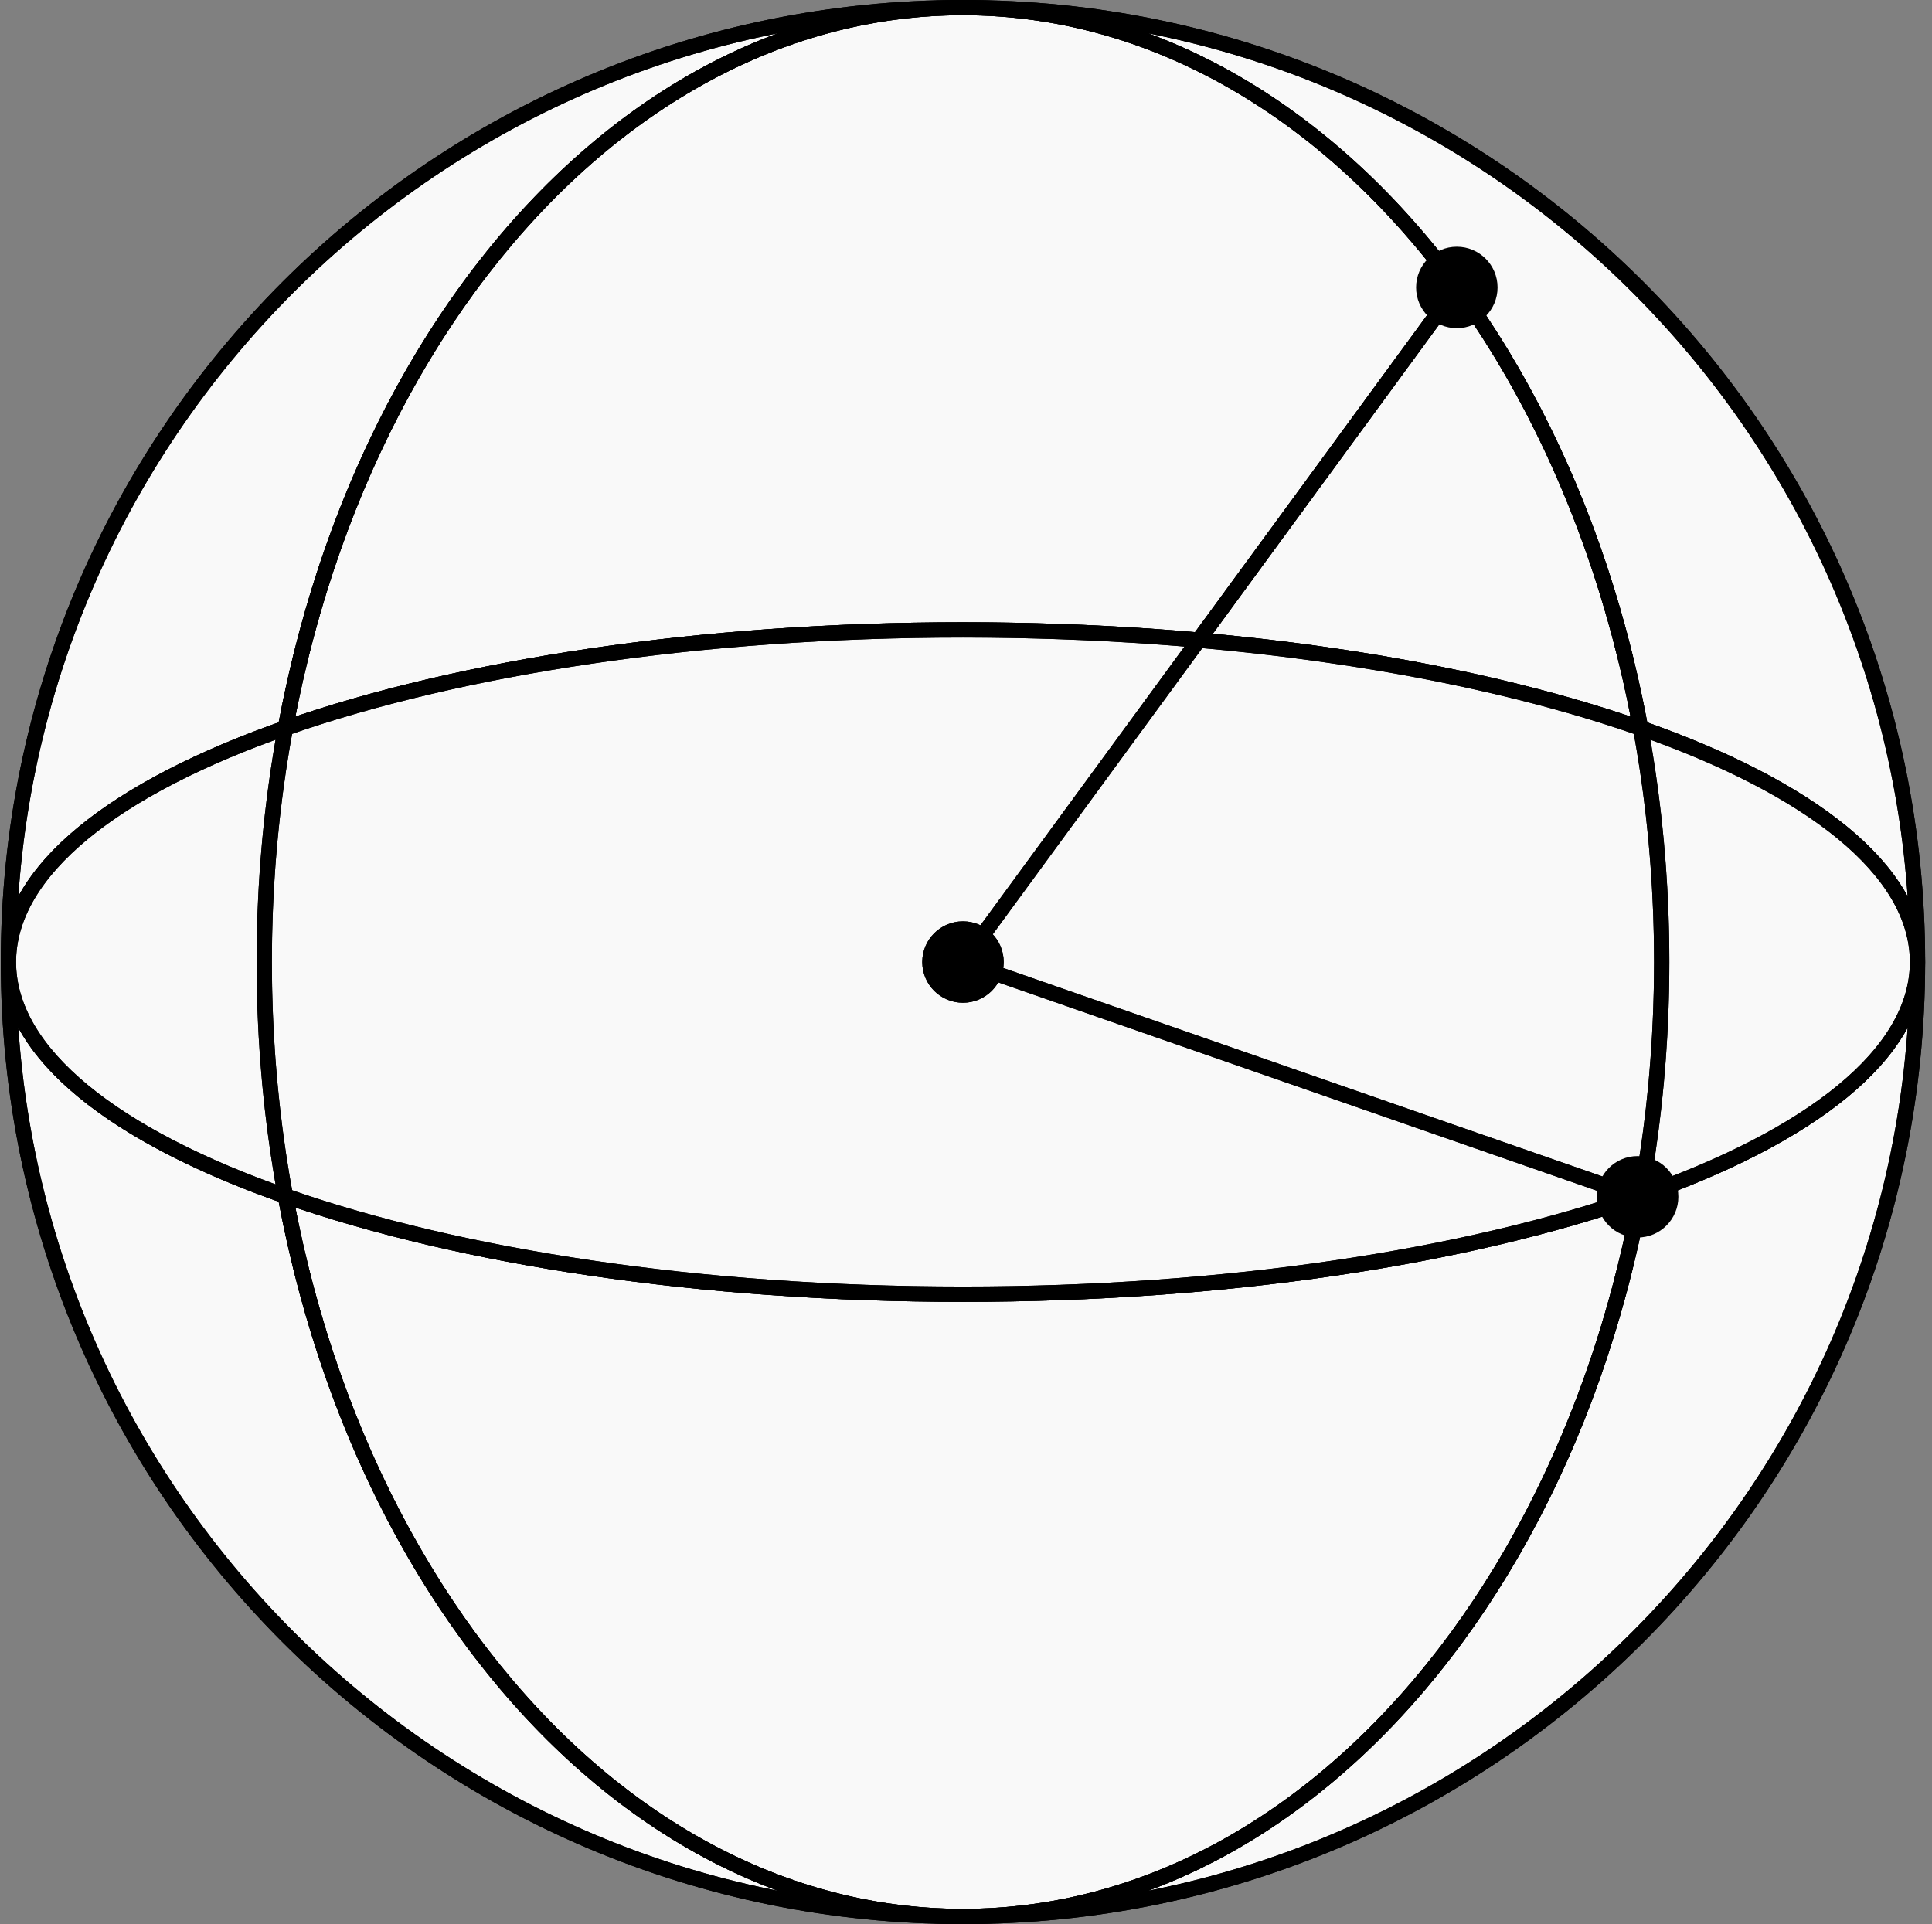 <svg width="253" height="252" viewBox="0 0 253 252" fill="none" xmlns="http://www.w3.org/2000/svg">
<rect x="0" y="0" width="253" height="252" fill="#808080" stroke="none"/>
<path d="M251.104 126C251.104 91.482 237.112 60.232 214.492 37.612C191.871 14.991 160.621 1 126.104 1C57.068 1 1.104 56.964 1.104 126C1.104 195.036 57.068 251 126.104 251C195.139 251 251.104 195.036 251.104 126Z" fill="#F9F9F9"/>
<path d="M251.104 126C251.104 138.012 237.112 148.887 214.492 156.759C191.871 164.631 160.621 169.5 126.104 169.5C57.068 169.5 1.104 150.024 1.104 126C1.104 101.976 57.068 82.5 126.104 82.5C195.139 82.5 251.104 101.976 251.104 126Z" fill="#F9F9F9"/>
<path d="M126.104 1C151.371 1 174.246 14.991 190.804 37.612C207.362 60.232 217.604 91.482 217.604 126C217.604 195.036 176.638 251 126.104 251C75.57 251 34.603 195.036 34.603 126C34.603 56.964 75.57 1 126.104 1Z" fill="#F9F9F9"/>
<path d="M251.104 126C251.104 195.036 195.139 251 126.104 251M251.104 126C251.104 91.482 237.112 60.232 214.492 37.612C191.871 14.991 160.621 1 126.104 1M251.104 126C251.104 101.976 195.139 82.5 126.104 82.5C57.068 82.5 1.104 101.976 1.104 126M251.104 126C251.104 138.012 237.112 148.887 214.492 156.759C191.871 164.631 160.621 169.5 126.104 169.5C57.068 169.5 1.104 150.024 1.104 126M126.104 1C57.068 1 1.104 56.964 1.104 126M126.104 1C75.57 1 34.603 56.964 34.603 126C34.603 195.036 75.57 251 126.104 251M126.104 1C151.371 1 174.246 14.991 190.804 37.612C207.362 60.232 217.604 91.482 217.604 126C217.604 195.036 176.638 251 126.104 251M1.104 126C1.104 195.036 57.068 251 126.104 251M214.453 156.746L126.104 126L190.775 37.65" stroke="black" stroke-width="2" stroke-linejoin="round"/>
<path d="M214.835 156.639C237.254 148.777 251.104 137.951 251.104 126C251.104 114.049 237.254 103.223 214.835 95.361C216.643 105.165 217.604 115.429 217.604 126C217.604 136.571 216.643 146.835 214.835 156.639Z" fill="#F9F9F9"/>
<path fill-rule="evenodd" clip-rule="evenodd" d="M217.604 126C217.604 115.429 216.643 105.165 214.835 95.361C199.141 89.857 179.248 85.805 156.967 83.836C147.096 82.964 136.755 82.5 126.104 82.5C91.411 82.5 60.019 87.418 37.372 95.361C14.953 103.223 1.104 114.049 1.104 126C1.104 137.951 14.953 148.777 37.372 156.639C60.019 164.582 91.411 169.5 126.104 169.5C160.621 169.5 191.871 164.631 214.492 156.759C214.562 156.735 214.632 156.71 214.702 156.686C214.746 156.67 214.79 156.655 214.835 156.639C216.643 146.835 217.604 136.571 217.604 126Z" fill="#F9F9F9"/>
<path d="M251.104 126C251.104 195.036 195.139 251 126.104 251M251.104 126C251.104 91.482 237.112 60.232 214.492 37.612C191.871 14.991 160.621 1 126.104 1M251.104 126C251.104 137.951 237.254 148.777 214.835 156.639M251.104 126C251.104 114.049 237.254 103.223 214.835 95.361M126.104 1C57.068 1 1.104 56.964 1.104 126M126.104 1C151.371 1 174.246 14.991 190.804 37.612C202.291 53.305 210.738 73.151 214.835 95.361M126.104 1C83.307 1 47.373 41.138 37.372 95.361M1.104 126C1.104 195.036 57.068 251 126.104 251M1.104 126C1.104 114.049 14.953 103.223 37.372 95.361M1.104 126C1.104 137.951 14.953 148.777 37.372 156.639M126.104 251C168.9 251 204.834 210.862 214.835 156.639M126.104 251C83.307 251 47.373 210.862 37.372 156.639M214.453 156.746L126.104 126L156.967 83.836M190.775 37.65L156.967 83.836M214.835 156.639C216.643 146.835 217.604 136.571 217.604 126C217.604 115.429 216.643 105.165 214.835 95.361M214.835 156.639C214.79 156.655 214.746 156.67 214.702 156.686C214.632 156.71 214.562 156.735 214.492 156.759C191.871 164.631 160.621 169.5 126.104 169.5C91.411 169.5 60.019 164.582 37.372 156.639M214.835 95.361C199.141 89.857 179.248 85.805 156.967 83.836M37.372 95.361C60.019 87.418 91.411 82.5 126.104 82.5C136.755 82.5 147.096 82.964 156.967 83.836M37.372 95.361C35.564 105.165 34.603 115.429 34.603 126C34.603 136.571 35.564 146.835 37.372 156.639" stroke="black" stroke-width="2" stroke-linejoin="round"/>
<path d="M120.77 126C120.77 128.946 123.158 131.333 126.104 131.333C129.049 131.333 131.437 128.946 131.437 126C131.437 123.054 129.049 120.667 126.104 120.667C123.158 120.667 120.77 123.054 120.77 126ZM214.492 156.759L214.821 157.704L214.492 156.759ZM209.12 156.746C209.12 159.691 211.508 162.079 214.453 162.079C217.399 162.079 219.786 159.691 219.786 156.746C219.786 153.8 217.399 151.412 214.453 151.412C211.508 151.412 209.12 153.8 209.12 156.746ZM126.104 168.5C91.667 168.5 60.533 163.641 38.044 155.815C26.794 151.9 17.762 147.261 11.562 142.16C5.355 137.053 2.104 131.587 2.104 126H0.104C0.104 132.425 3.848 138.403 10.291 143.704C16.742 149.012 26.015 153.746 37.386 157.704C60.138 165.621 91.504 170.5 126.104 170.5V168.5ZM2.104 126C2.104 120.413 5.355 114.947 11.562 109.84C17.762 104.739 26.794 100.1 38.044 96.185C60.533 88.359 91.667 83.5 126.104 83.5V81.5C91.504 81.5 60.138 86.379 37.386 94.296C26.015 98.254 16.742 102.988 10.291 108.296C3.848 113.597 0.104 119.575 0.104 126H2.104ZM126.104 83.5C160.54 83.5 191.674 88.359 214.163 96.185C225.413 100.1 234.445 104.739 240.645 109.84C246.852 114.947 250.104 120.413 250.104 126H252.104C252.104 119.575 248.359 113.597 241.916 108.296C235.465 102.988 226.192 98.254 214.821 94.296C192.069 86.379 160.703 81.5 126.104 81.5V83.5ZM250.104 126C250.104 131.587 246.852 137.053 240.645 142.16C234.445 147.261 225.413 151.9 214.163 155.815L214.821 157.704C226.192 153.746 235.465 149.012 241.916 143.704C248.359 138.403 252.104 132.425 252.104 126H250.104ZM214.163 155.815C191.674 163.641 160.54 168.5 126.104 168.5V170.5C160.703 170.5 192.069 165.621 214.821 157.704L214.163 155.815ZM125.775 126.944L214.124 157.69L214.782 155.801L126.432 125.056L125.775 126.944Z" fill="black"/>
<path d="M126.104 131.333C129.049 131.333 131.437 128.946 131.437 126C131.437 123.054 129.049 120.667 126.104 120.667C123.158 120.667 120.77 123.054 120.77 126C120.77 128.946 123.158 131.333 126.104 131.333ZM190.804 37.612L191.611 37.021L190.804 37.612ZM190.775 42.984C193.721 42.984 196.109 40.596 196.109 37.65C196.109 34.705 193.721 32.317 190.775 32.317C187.83 32.317 185.442 34.705 185.442 37.65C185.442 40.596 187.83 42.984 190.775 42.984ZM216.604 126C216.604 160.328 206.417 191.366 189.997 213.798C173.576 236.23 150.975 250 126.104 250L126.104 252C151.766 252 174.915 237.788 191.611 214.979C208.307 192.17 218.604 160.708 218.604 126L216.604 126ZM126.104 250C101.232 250 78.631 236.23 62.21 213.798C45.79 191.366 35.603 160.328 35.603 126L33.603 126C33.603 160.708 43.9 192.17 60.596 214.979C77.292 237.788 100.441 252 126.104 252L126.104 250ZM35.603 126C35.603 91.672 45.79 60.634 62.21 38.202C78.631 15.77 101.232 2 126.104 2L126.104 1.12592e-05C100.441 1.2381e-05 77.292 14.212 60.596 37.021C43.9 59.83 33.603 91.292 33.603 126L35.603 126ZM126.104 2C150.975 2 173.576 15.77 189.997 38.202L191.611 37.021C174.915 14.212 151.766 1.01374e-05 126.104 1.12592e-05L126.104 2ZM189.997 38.202C206.417 60.634 216.604 91.672 216.604 126L218.604 126C218.604 91.292 208.307 59.83 191.611 37.021L189.997 38.202ZM126.91 126.591L191.582 38.241L189.969 37.06L125.297 125.409L126.91 126.591Z" fill="black"/>
</svg>
